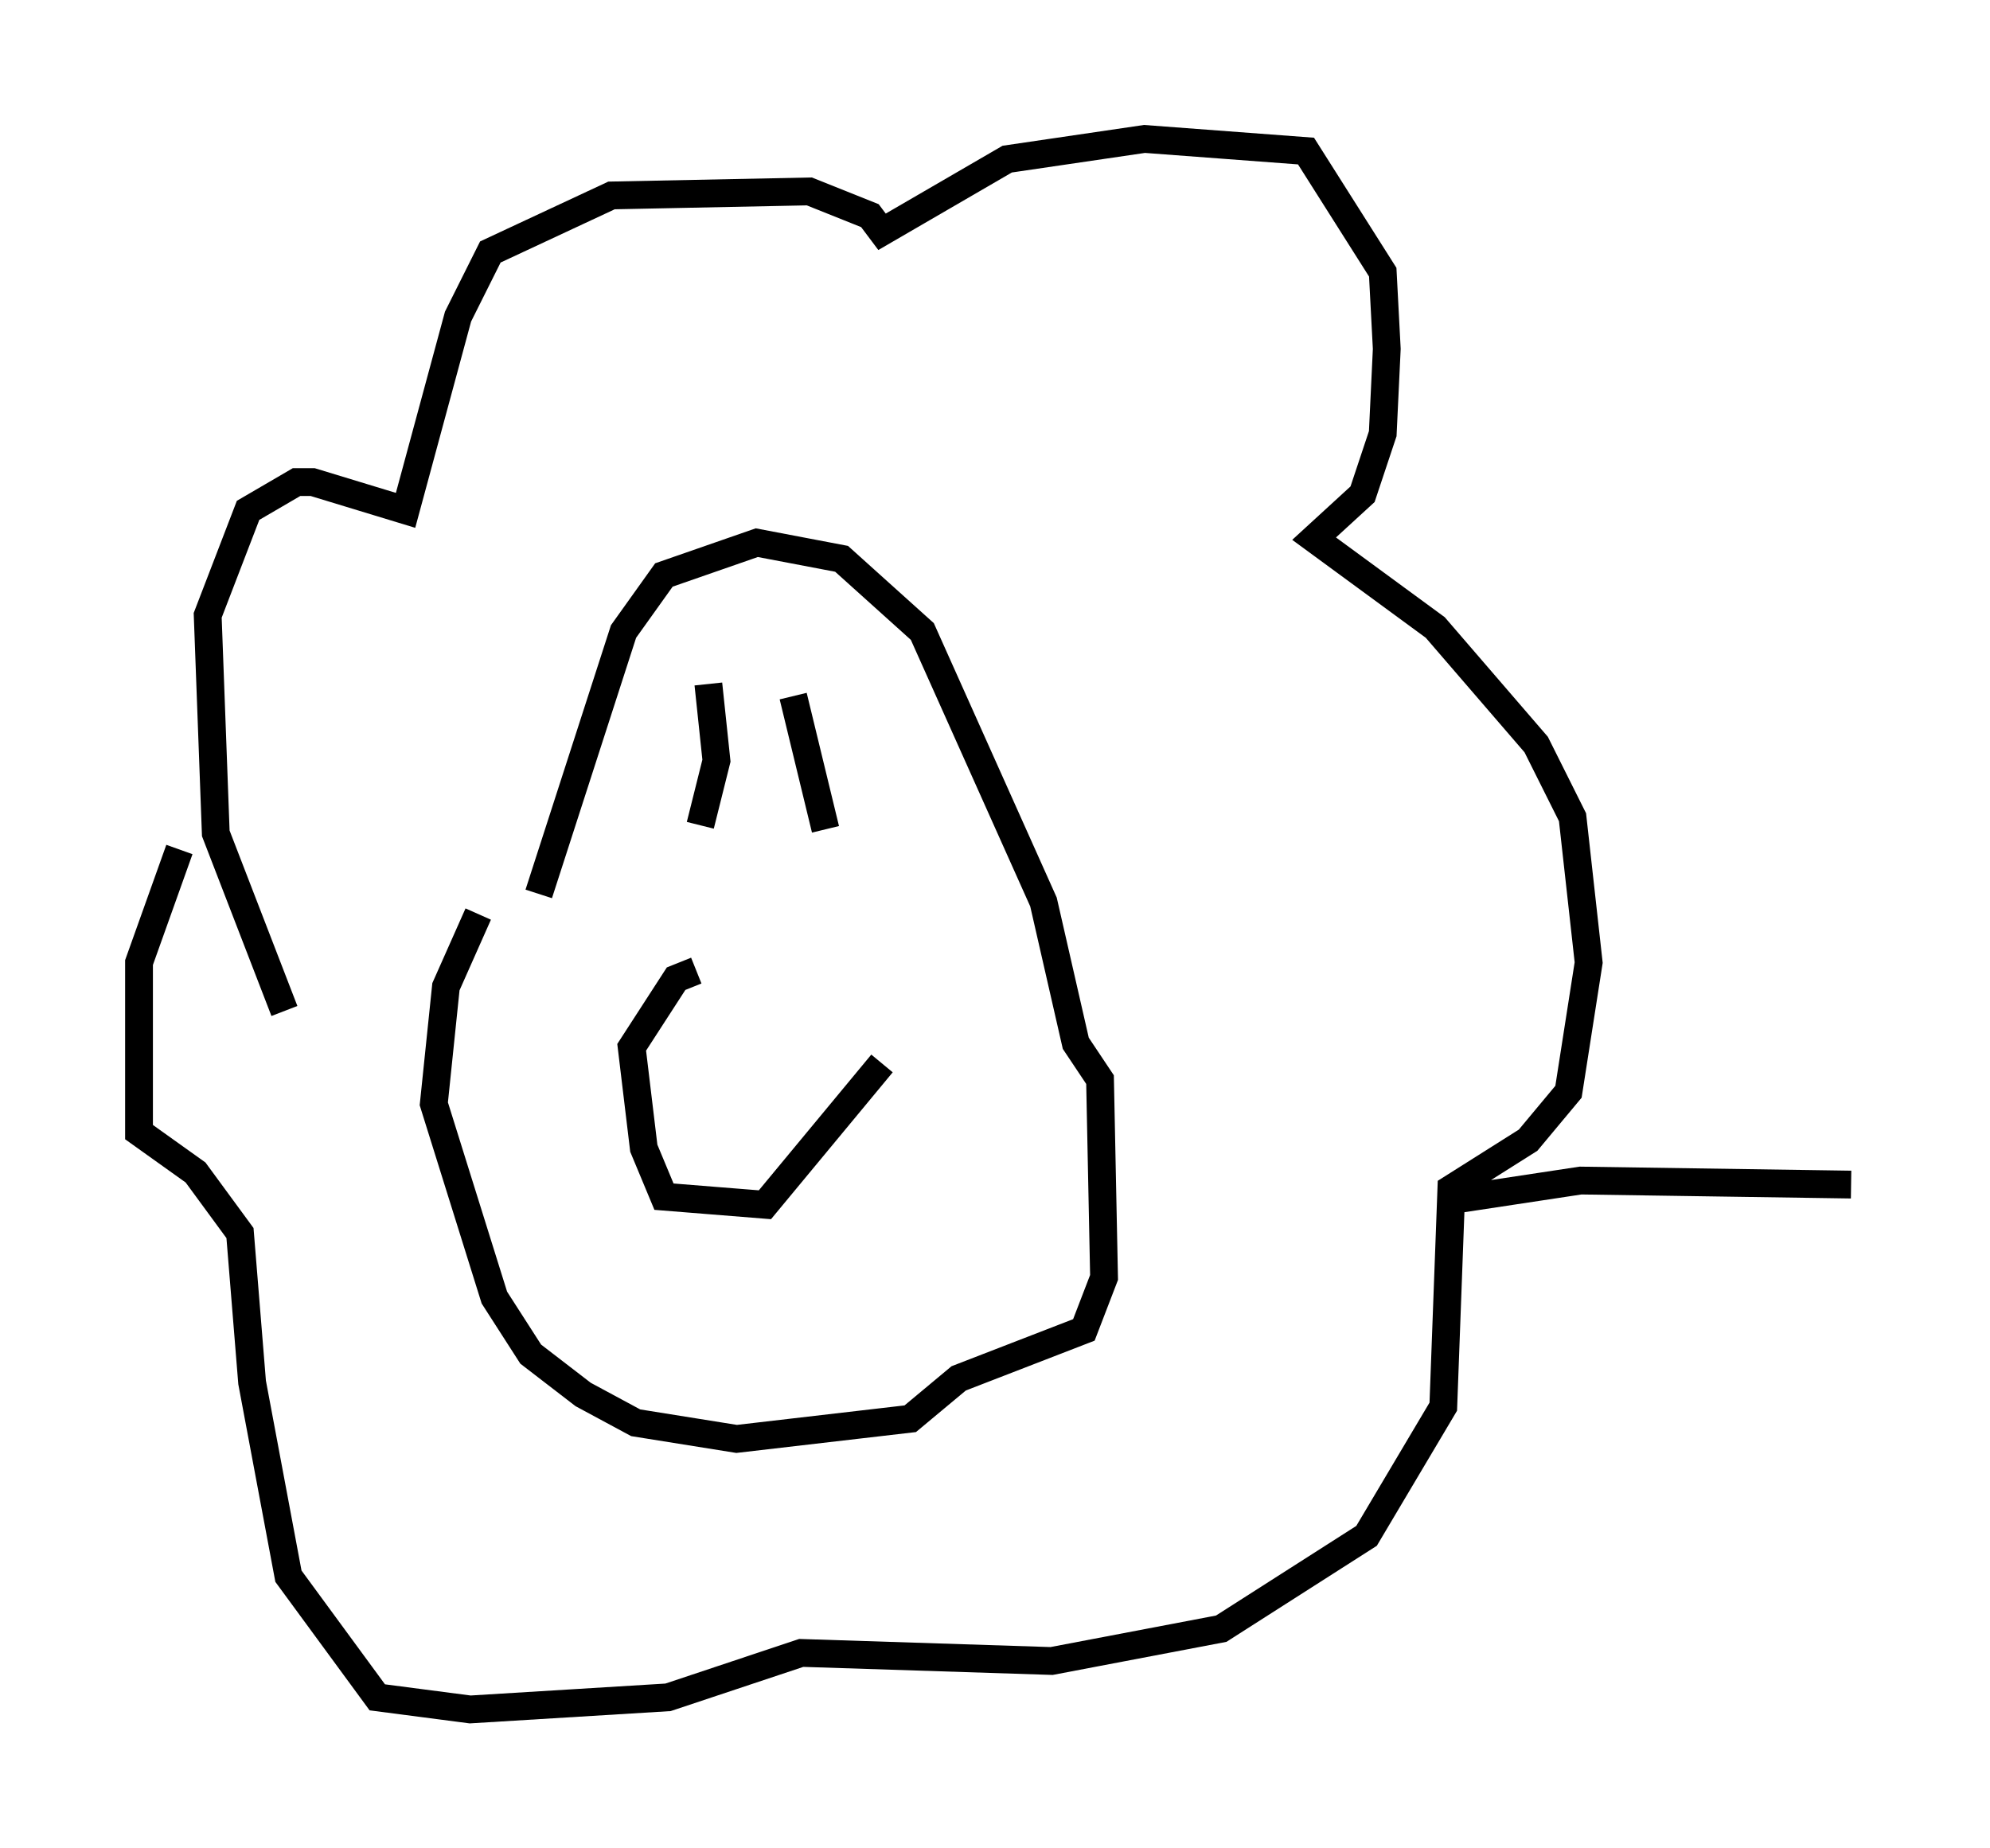 <?xml version="1.0" encoding="utf-8" ?>
<svg baseProfile="full" height="66.503" version="1.1" width="71.586" xmlns="http://www.w3.org/2000/svg" xmlns:ev="http://www.w3.org/2001/xml-events" xmlns:xlink="http://www.w3.org/1999/xlink"><defs /><rect fill="white" height="66.503" width="71.586" x="0" y="0" /><path d="M18.654, 33.324 m0.726, -1.162 l3.05, -9.441 1.453, -2.034 l3.341, -1.162 3.05, 0.581 l2.905, 2.615 4.358, 9.732 l1.162, 5.084 0.872, 1.307 l0.145, 7.117 -0.726, 1.888 l-4.503, 1.743 -1.743, 1.453 l-6.246, 0.726 -3.631, -0.581 l-1.888, -1.017 -1.888, -1.453 l-1.307, -2.034 -2.179, -6.972 l0.436, -4.212 1.162, -2.615 m7.844, 2.034 l-0.726, 0.291 -1.598, 2.469 l0.436, 3.631 0.726, 1.743 l3.631, 0.291 4.212, -5.084 m-21.497, -1.888 l-2.469, -6.391 -0.291, -7.844 l1.453, -3.777 1.743, -1.017 l0.581, 0.0 3.341, 1.017 l1.888, -6.972 1.162, -2.324 l4.358, -2.034 7.117, -0.145 l2.179, 0.872 0.436, 0.581 l4.503, -2.615 4.939, -0.726 l5.81, 0.436 2.76, 4.358 l0.145, 2.76 -0.145, 3.05 l-0.726, 2.179 -1.743, 1.598 l4.358, 3.196 3.631, 4.212 l1.307, 2.615 0.581, 5.229 l-0.726, 4.648 -1.453, 1.743 l-2.76, 1.743 -0.291, 7.844 l-2.76, 4.648 -5.229, 3.341 l-6.101, 1.162 -9.006, -0.291 l-4.793, 1.598 -7.117, 0.436 l-3.341, -0.436 -3.196, -4.358 l-1.307, -6.972 -0.436, -5.374 l-1.598, -2.179 -2.034, -1.453 l0.0, -6.101 1.453, -4.067 m19.028, -5.955 l0.291, 2.76 -0.581, 2.324 m3.341, -4.648 l1.162, 4.793 m22.369, 13.363 l4.793, -0.726 9.732, 0.145 " fill="none" stroke="black" stroke-width="1" /></svg>